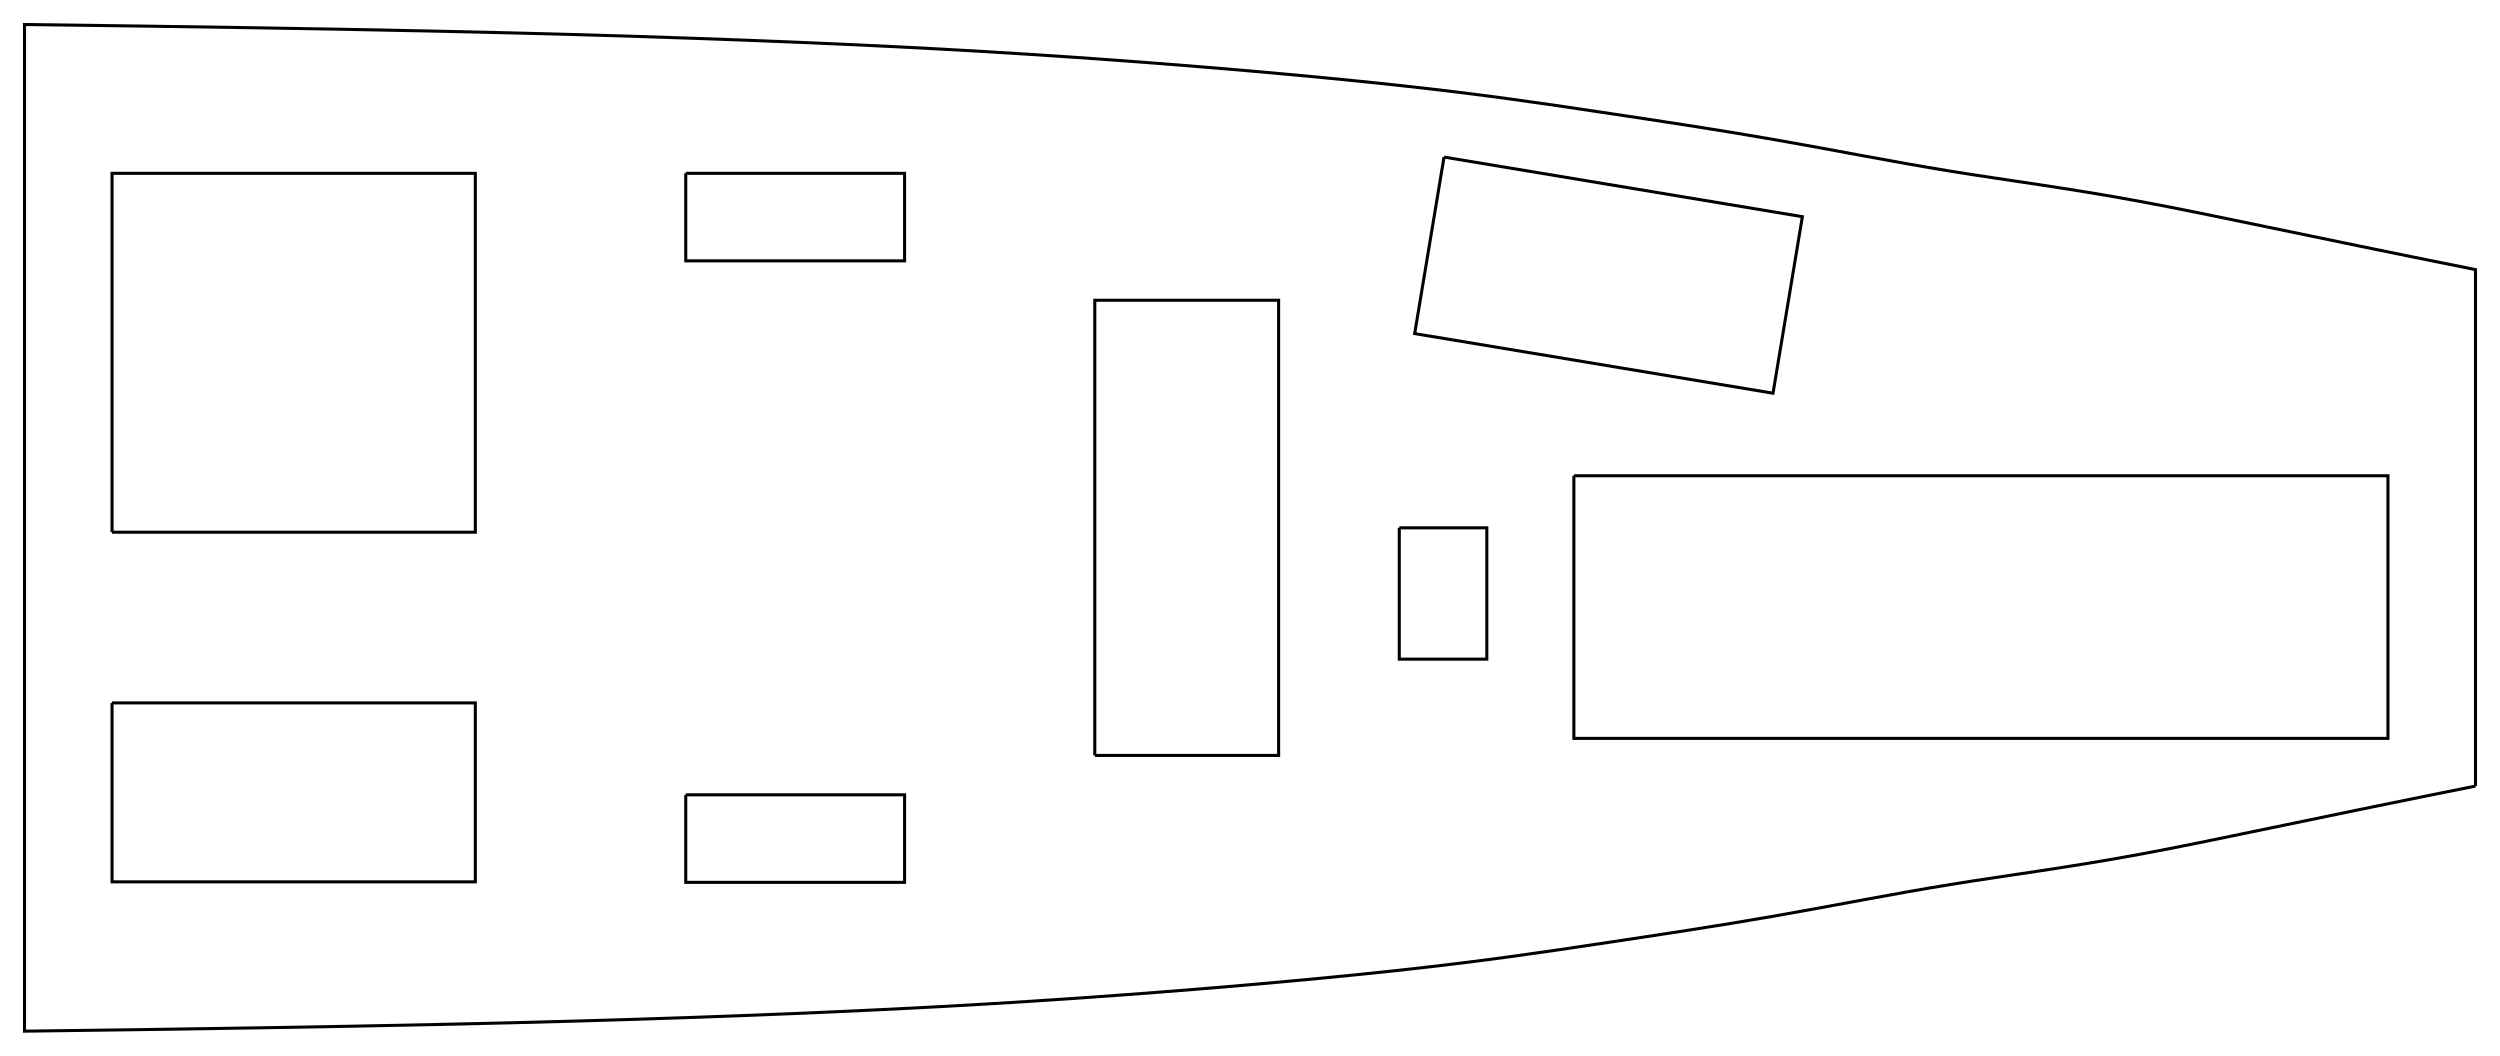 <?xml version="1.0"?>
<!DOCTYPE svg PUBLIC "-//W3C//DTD SVG 1.1//EN" "http://www.w3.org/Graphics/SVG/1.1/DTD/svg11.dtd">
<svg width="285.6mm" height="120.6mm" viewBox="0 0 285.6 120.6" xmlns="http://www.w3.org/2000/svg" version="1.1">
<g id="Sketch002" transform="translate(2.8,60.3) scale(1,-1)">
<path id="Sketch002_w0000"  d="M 10.0 -0.5 L 51.5 -0.5 L 51.5 40.5 L 10.0 40.5 L 10.0 -0.5 " stroke="#000000" stroke-width="0.35 px" style="stroke-width:0.35;stroke-miterlimit:4;stroke-dasharray:none;fill:none;fill-opacity:1;fill-rule: evenodd"/>
<path id="Sketch002_w0001"  d="M 10.0 -20.0 L 51.5 -20.0 L 51.5 -40.443 L 10.0 -40.443 L 10.0 -20.0 " stroke="#000000" stroke-width="0.35 px" style="stroke-width:0.35;stroke-miterlimit:4;stroke-dasharray:none;fill:none;fill-opacity:1;fill-rule: evenodd"/>
<path id="Sketch002_w0002"  d="M 162.166 42.355 L 158.812 22.189 L 199.749 15.38 L 203.103 35.546 L 162.166 42.355 " stroke="#000000" stroke-width="0.35 px" style="stroke-width:0.35;stroke-miterlimit:4;stroke-dasharray:none;fill:none;fill-opacity:1;fill-rule: evenodd"/>
<path id="Sketch002_w0003"  d="M 122.27 -26.0 L 143.27 -26.0 L 143.27 26.0 L 122.27 26.0 L 122.27 -26.0 " stroke="#000000" stroke-width="0.35 px" style="stroke-width:0.35;stroke-miterlimit:4;stroke-dasharray:none;fill:none;fill-opacity:1;fill-rule: evenodd"/>
<path id="Sketch002_w0004"  d="M 177.0 5.948 L 177.0 -24.052 L 270.0 -24.052 L 270.0 5.948 L 177.0 5.948 " stroke="#000000" stroke-width="0.35 px" style="stroke-width:0.35;stroke-miterlimit:4;stroke-dasharray:none;fill:none;fill-opacity:1;fill-rule: evenodd"/>
<path id="Sketch002_w0005"  d="M 75.54 40.5 L 100.54 40.5 L 100.54 30.5 L 75.54 30.5 L 75.54 40.5 " stroke="#000000" stroke-width="0.35 px" style="stroke-width:0.35;stroke-miterlimit:4;stroke-dasharray:none;fill:none;fill-opacity:1;fill-rule: evenodd"/>
<path id="Sketch002_w0006"  d="M 75.54 -30.5 L 100.54 -30.5 L 100.54 -40.5 L 75.54 -40.5 L 75.54 -30.5 " stroke="#000000" stroke-width="0.35 px" style="stroke-width:0.35;stroke-miterlimit:4;stroke-dasharray:none;fill:none;fill-opacity:1;fill-rule: evenodd"/>
<path id="Sketch002_w0007"  d="M 280.0 -29.5 L 280.0 29.5 C 260.0 33.5 250.0 35.75 241.667 37.292 C 233.333 38.833 226.667 39.667 220.0 40.75 C 213.333 41.833 206.667 43.167 200.0 44.333 C 193.333 45.5 186.667 46.5 180.0 47.5 C 173.333 48.5 166.667 49.5 156.667 50.583 C 146.667 51.667 133.333 52.833 120.0 53.75 C 106.667 54.667 93.333 55.333 76.667 55.917 C 60.0 56.5 40.0 57.0 0.0 57.5 L 0.0 -57.5 C 40.0 -57.0 60.0 -56.5 76.667 -55.917 C 93.333 -55.333 106.667 -54.667 120.0 -53.75 C 133.333 -52.833 146.667 -51.667 156.667 -50.583 C 166.667 -49.5 173.333 -48.5 180.0 -47.5 C 186.667 -46.5 193.333 -45.5 200.0 -44.333 C 206.667 -43.167 213.333 -41.833 220.0 -40.75 C 226.667 -39.667 233.333 -38.833 241.667 -37.292 C 250.0 -35.75 260.0 -33.5 280.0 -29.5 " stroke="#000000" stroke-width="0.35 px" style="stroke-width:0.35;stroke-miterlimit:4;stroke-dasharray:none;fill:none;fill-opacity:1;fill-rule: evenodd"/>
<path id="Sketch002_w0008"  d="M 157.054 0.0 L 167.054 0.0 L 167.054 -15.0 L 157.054 -15.0 L 157.054 0.0 " stroke="#000000" stroke-width="0.35 px" style="stroke-width:0.35;stroke-miterlimit:4;stroke-dasharray:none;fill:none;fill-opacity:1;fill-rule: evenodd"/>
<title>b'Sketch002'</title>
</g>
</svg>
